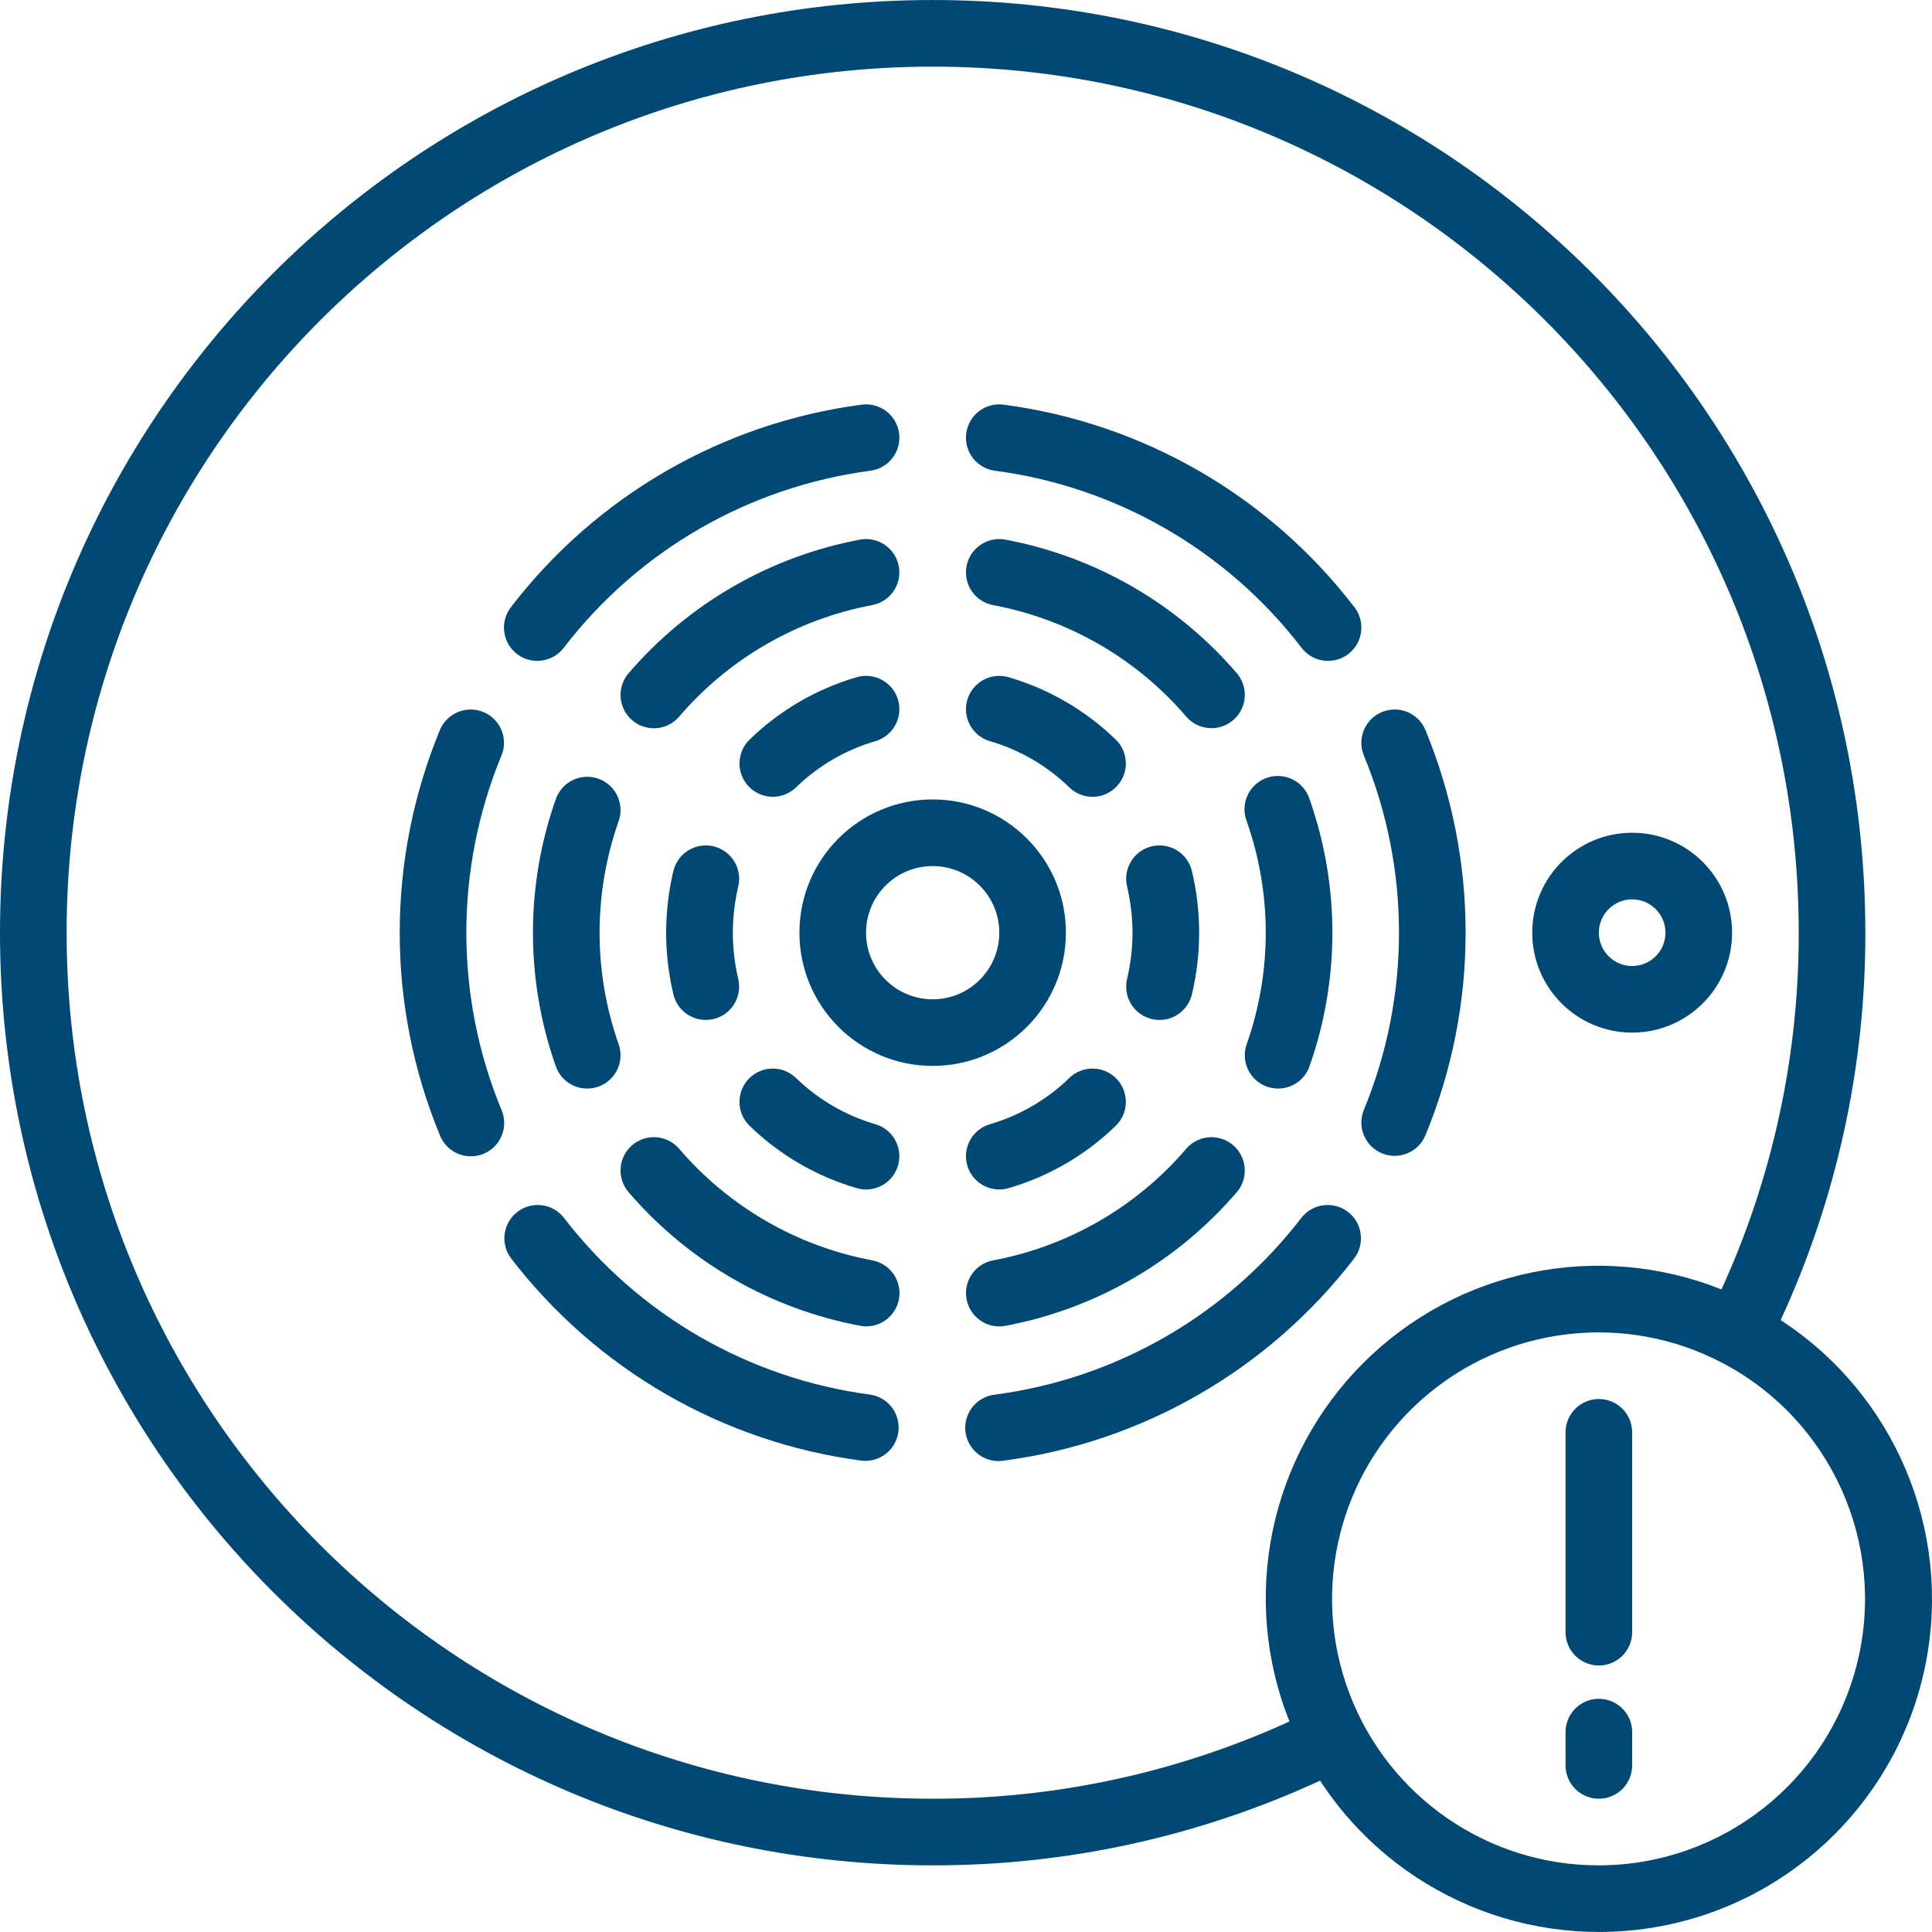 <svg xmlns="http://www.w3.org/2000/svg" version="1.1" xmlns:xlink="http://www.w3.org/1999/xlink" xmlns:svgjs="http://svgjs.com/svgjs" width="512" height="512" x="0" y="0" viewBox="0 0 512.013 512.013" style="enable-background:new 0 0 512 512" xml:space="preserve" class=""><g>
<g>
	<g>
		<g>
			<path d="M282.483,247.177c0-19.501-15.809-35.31-35.31-35.31c-19.501,0-35.31,15.809-35.31,35.31
				c0,19.501,15.809,35.31,35.31,35.31C266.674,282.487,282.483,266.678,282.483,247.177z M247.172,264.832
				c-9.751,0-17.655-7.904-17.655-17.655c0-9.751,7.905-17.655,17.655-17.655s17.655,7.905,17.655,17.655
				C264.828,256.928,256.923,264.832,247.172,264.832z" fill="#004975" data-original="#004975" class=""></path>
			<path d="M230.682,369.607c-32.26-4.257-61.508-21.152-81.311-46.972c-3.015-3.745-8.472-4.389-12.276-1.449
				c-3.804,2.94-4.555,8.384-1.69,12.245c22.64,29.507,56.073,48.813,92.946,53.672c4.77,0.528,9.087-2.852,9.721-7.609
				S235.424,370.346,230.682,369.607z" fill="#004975" data-original="#004975" class=""></path>
			<path d="M142.38,175.144c2.735,0.003,5.318-1.262,6.991-3.425c19.803-25.819,49.051-42.715,81.311-46.972
				c4.834-0.644,8.231-5.084,7.587-9.918s-5.084-8.231-9.918-7.587c-36.874,4.856-70.308,24.162-92.946,53.672
				c-2.06,2.662-2.427,6.264-0.945,9.287C135.942,173.224,139.014,175.141,142.38,175.144z" fill="#004975" data-original="#004975" class=""></path>
			<path d="M132.882,200.258c0.902-2.161,0.908-4.591,0.017-6.757c-0.891-2.165-2.605-3.888-4.766-4.789
				c-2.161-0.902-4.592-0.908-6.757-0.017c-2.165,0.891-3.888,2.605-4.79,4.766c-14.206,34.399-14.206,73.024,0,107.423
				c1.18,2.959,3.863,5.053,7.021,5.478s6.299-0.883,8.22-3.424c1.921-2.541,2.325-5.92,1.055-8.842
				C120.488,264.044,120.488,230.31,132.882,200.258z" fill="#004975" data-original="#004975" class=""></path>
			<path d="M231.124,334.005c-19.911-3.737-37.95-14.16-51.129-29.546c-3.169-3.705-8.742-4.14-12.447-0.971
				s-4.14,8.742-0.971,12.447c15.815,18.439,37.449,30.93,61.325,35.407c0.532,0.106,1.073,0.165,1.615,0.177
				c4.576,0.018,8.407-3.464,8.825-8.021S235.627,334.82,231.124,334.005z" fill="#004975" data-original="#004975" class=""></path>
			<path d="M227.902,143.011c-23.876,4.491-45.507,16.986-61.325,35.425c-2.05,2.397-2.665,5.705-1.615,8.679
				s3.608,5.161,6.709,5.738c3.101,0.577,6.274-0.544,8.324-2.941c13.184-15.384,31.225-25.808,51.138-29.546
				c4.792-0.893,7.954-5.501,7.062-10.293C237.302,145.281,232.694,142.12,227.902,143.011z" fill="#004975" data-original="#004975" class=""></path>
			<path d="M158.596,206.376c-2.205-0.787-4.633-0.665-6.749,0.338c-2.116,1.003-3.746,2.806-4.533,5.012
				c-8.098,22.941-8.098,47.962,0,70.903c1.254,3.515,4.583,5.862,8.316,5.862c1.01-0.003,2.013-0.176,2.966-0.512
				c4.589-1.641,6.98-6.692,5.341-11.282c-6.721-19.106-6.721-39.933,0-59.039C165.577,213.067,163.186,208.017,158.596,206.376z" fill="#004975" data-original="#004975" class=""></path>
			<path d="M202.357,283.535c-3.03,0.874-5.364,3.299-6.122,6.36s0.175,6.295,2.447,8.482c7.965,7.733,17.703,13.398,28.363,16.499
				c0.802,0.241,1.635,0.363,2.472,0.362c4.393,0,8.118-3.23,8.739-7.579c0.621-4.349-2.05-8.493-6.267-9.723
				c-7.917-2.315-15.147-6.531-21.063-12.279C208.654,283.469,205.388,282.66,202.357,283.535z" fill="#004975" data-original="#004975" class=""></path>
			<path d="M237.992,185.463c-1.37-4.68-6.275-7.364-10.955-5.994c-10.655,3.111-20.388,8.778-28.354,16.508
				c-2.591,2.497-3.407,6.317-2.062,9.655s4.581,5.525,8.179,5.529c2.284,0.002,4.48-0.88,6.126-2.463
				c5.915-5.753,13.15-9.969,21.071-12.279C236.678,195.048,239.362,190.144,237.992,185.463z" fill="#004975" data-original="#004975" class=""></path>
			<path d="M194.545,228.199c-1.242-1.985-3.221-3.395-5.503-3.921c-2.282-0.529-4.68-0.129-6.666,1.111s-3.399,3.219-3.927,5.501
				c-2.542,10.709-2.542,21.865,0,32.574c0.924,4,4.484,6.836,8.589,6.841c0.672-0.002,1.341-0.079,1.995-0.23
				c2.283-0.525,4.264-1.937,5.506-3.924c1.242-1.987,1.643-4.386,1.115-6.669c-0.952-4.033-1.438-8.162-1.448-12.306
				c0.02-4.147,0.508-8.278,1.457-12.315C196.189,232.581,195.787,230.184,194.545,228.199z" fill="#004975" data-original="#004975" class=""></path>
			<path d="M357.249,321.186c-3.804-2.94-9.261-2.297-12.276,1.449c-19.803,25.819-49.051,42.715-81.311,46.972
				c-3.181,0.352-5.923,2.398-7.165,5.348c-1.242,2.95-0.791,6.341,1.18,8.862c1.971,2.522,5.153,3.779,8.315,3.286
				c36.873-4.859,70.306-24.165,92.946-53.672C361.804,329.57,361.052,324.127,357.249,321.186z" fill="#004975" data-original="#004975" class=""></path>
			<path d="M265.993,107.242c-3.127-0.416-6.239,0.867-8.163,3.367c-1.924,2.5-2.368,5.836-1.165,8.753
				c1.203,2.916,3.87,4.969,6.997,5.385c32.26,4.257,61.508,21.153,81.311,46.972c2.984,3.856,8.529,4.564,12.385,1.58
				c3.856-2.984,4.564-8.529,1.58-12.385C336.301,131.404,302.867,112.098,265.993,107.242z" fill="#004975" data-original="#004975" class=""></path>
			<path d="M361.446,300.852c0.891,2.165,2.605,3.888,4.766,4.79c2.162,0.901,4.594,0.906,6.759,0.013
				c2.166-0.892,3.888-2.609,4.787-4.772c14.206-34.399,14.206-73.024,0-107.423c-1.877-4.5-7.047-6.626-11.547-4.749
				s-6.626,7.047-4.749,11.546c12.394,30.051,12.394,63.786,0,93.837C360.562,296.256,360.555,298.687,361.446,300.852z" fill="#004975" data-original="#004975" class=""></path>
			<path d="M256.15,344.28c0.767,4.191,4.417,7.236,8.677,7.239c0.545-0.002,1.088-0.052,1.624-0.15
				c23.876-4.484,45.506-16.981,61.316-35.425c2.05-2.397,2.665-5.705,1.615-8.679s-3.608-5.161-6.709-5.738
				c-3.101-0.577-6.274,0.544-8.324,2.941c-13.182,15.387-31.224,25.811-51.138,29.546
				C258.432,334.907,255.275,339.497,256.15,344.28z" fill="#004975" data-original="#004975" class=""></path>
			<path d="M266.443,143.011c-4.795-0.892-9.405,2.272-10.297,7.066c-0.892,4.795,2.272,9.405,7.067,10.297
				c19.908,3.729,37.948,14.139,51.138,29.511c2.05,2.397,5.223,3.518,8.324,2.941c3.101-0.577,5.658-2.764,6.709-5.738
				s0.435-6.282-1.615-8.679v-0.009C311.945,159.975,290.314,147.493,266.443,143.011z" fill="#004975" data-original="#004975" class=""></path>
			<path d="M335.748,287.978c0.953,0.336,1.956,0.509,2.966,0.512c3.732,0,7.062-2.346,8.316-5.862
				c8.098-22.941,8.098-47.962,0-70.903c-0.999-3.049-3.574-5.316-6.726-5.921c-3.151-0.604-6.382,0.549-8.439,3.012
				c-2.057,2.463-2.615,5.848-1.458,8.841c6.721,19.106,6.721,39.933,0,59.039C328.768,281.286,331.159,286.337,335.748,287.978z" fill="#004975" data-original="#004975" class=""></path>
			<path d="M264.828,315.238c0.837,0.001,1.67-0.121,2.472-0.362c10.66-3.101,20.398-8.765,28.363-16.499
				c3.513-3.381,3.619-8.969,0.238-12.482s-8.97-3.619-12.482-0.238c-5.915,5.748-13.146,9.964-21.063,12.279
				c-4.217,1.23-6.888,5.374-6.267,9.723C256.71,312.007,260.435,315.238,264.828,315.238z" fill="#004975" data-original="#004975" class=""></path>
			<path d="M262.347,196.427v-0.009c7.922,2.31,15.156,6.526,21.071,12.279c2.272,2.187,5.539,2.996,8.569,2.122
				c3.03-0.874,5.364-3.299,6.122-6.36c0.758-3.061-0.175-6.295-2.447-8.482c-7.967-7.726-17.7-13.39-28.354-16.499
				c-4.68-1.37-9.585,1.314-10.955,5.994C254.983,190.152,257.667,195.057,262.347,196.427z" fill="#004975" data-original="#004975" class=""></path>
			<path d="M299.8,266.155c1.242,1.985,3.221,3.395,5.503,3.921c0.654,0.15,1.324,0.227,1.995,0.23
				c4.106-0.006,7.665-2.841,8.589-6.841c2.542-10.709,2.542-21.865,0-32.574c-1.097-4.751-5.838-7.713-10.589-6.616
				c-4.751,1.097-7.713,5.838-6.616,10.589c0.948,4.037,1.437,8.168,1.457,12.315c-0.012,4.147-0.501,8.279-1.457,12.314
				C298.156,261.773,298.558,264.17,299.8,266.155z" fill="#004975" data-original="#004975" class=""></path>
			<path d="M432.552,273.66c14.626,0,26.483-11.857,26.483-26.483c0-14.626-11.857-26.483-26.483-26.483
				c-14.626,0-26.483,11.857-26.483,26.483C406.069,261.803,417.926,273.66,432.552,273.66z M432.552,238.349
				c4.875,0,8.828,3.952,8.828,8.828c0,4.875-3.952,8.828-8.828,8.828c-4.875,0-8.828-3.952-8.828-8.828
				C423.724,242.301,427.676,238.349,432.552,238.349z" fill="#004975" data-original="#004975" class=""></path>
			<path d="M471.905,349.85c14.85-32.188,22.508-67.225,22.44-102.674c0-136.51-110.663-247.172-247.172-247.172
				S0,110.667,0,247.177s110.663,247.172,247.172,247.172c35.452,0.067,70.493-7.594,102.682-22.449
				c19.601,30.125,55.519,45.346,90.798,38.478c35.278-6.868,62.863-34.452,69.731-69.731
				C517.252,405.37,502.03,369.452,471.905,349.85z M341.725,456.223c-29.677,13.547-61.929,20.53-94.552,20.471
				c-126.759,0-229.517-102.758-229.517-229.517S120.414,17.66,247.172,17.66S476.69,120.418,476.69,247.177
				c0.065,32.621-6.918,64.871-20.471,94.543c-32.714-13.052-70.058-5.368-94.963,19.538S328.67,423.51,341.725,456.223z
				 M492.203,440.66c-7.78,31.504-36.028,53.652-68.479,53.69c-29.369,0.034-55.694-18.112-66.111-45.572
				c-10.417-27.46-2.752-58.501,19.251-77.955s53.748-23.26,79.726-9.558C485.292,376.404,499.983,409.156,492.203,440.66z" fill="#004975" data-original="#004975" class=""></path>
			<path d="M423.724,370.763c-4.875,0-8.828,3.952-8.828,8.828v52.966c0,4.875,3.952,8.828,8.828,8.828
				c4.875,0,8.828-3.952,8.828-8.828v-52.966C432.552,374.715,428.599,370.763,423.724,370.763z" fill="#004975" data-original="#004975" class=""></path>
			<path d="M423.724,450.211c-4.875,0-8.828,3.952-8.828,8.828v8.828c0,4.875,3.952,8.828,8.828,8.828
				c4.875,0,8.828-3.952,8.828-8.828v-8.828C432.552,454.164,428.599,450.211,423.724,450.211z" fill="#004975" data-original="#004975" class=""></path>
		</g>
	</g>
</g>
<g>
</g>
<g>
</g>
<g>
</g>
<g>
</g>
<g>
</g>
<g>
</g>
<g>
</g>
<g>
</g>
<g>
</g>
<g>
</g>
<g>
</g>
<g>
</g>
<g>
</g>
<g>
</g>
<g>
</g>
</g></svg>